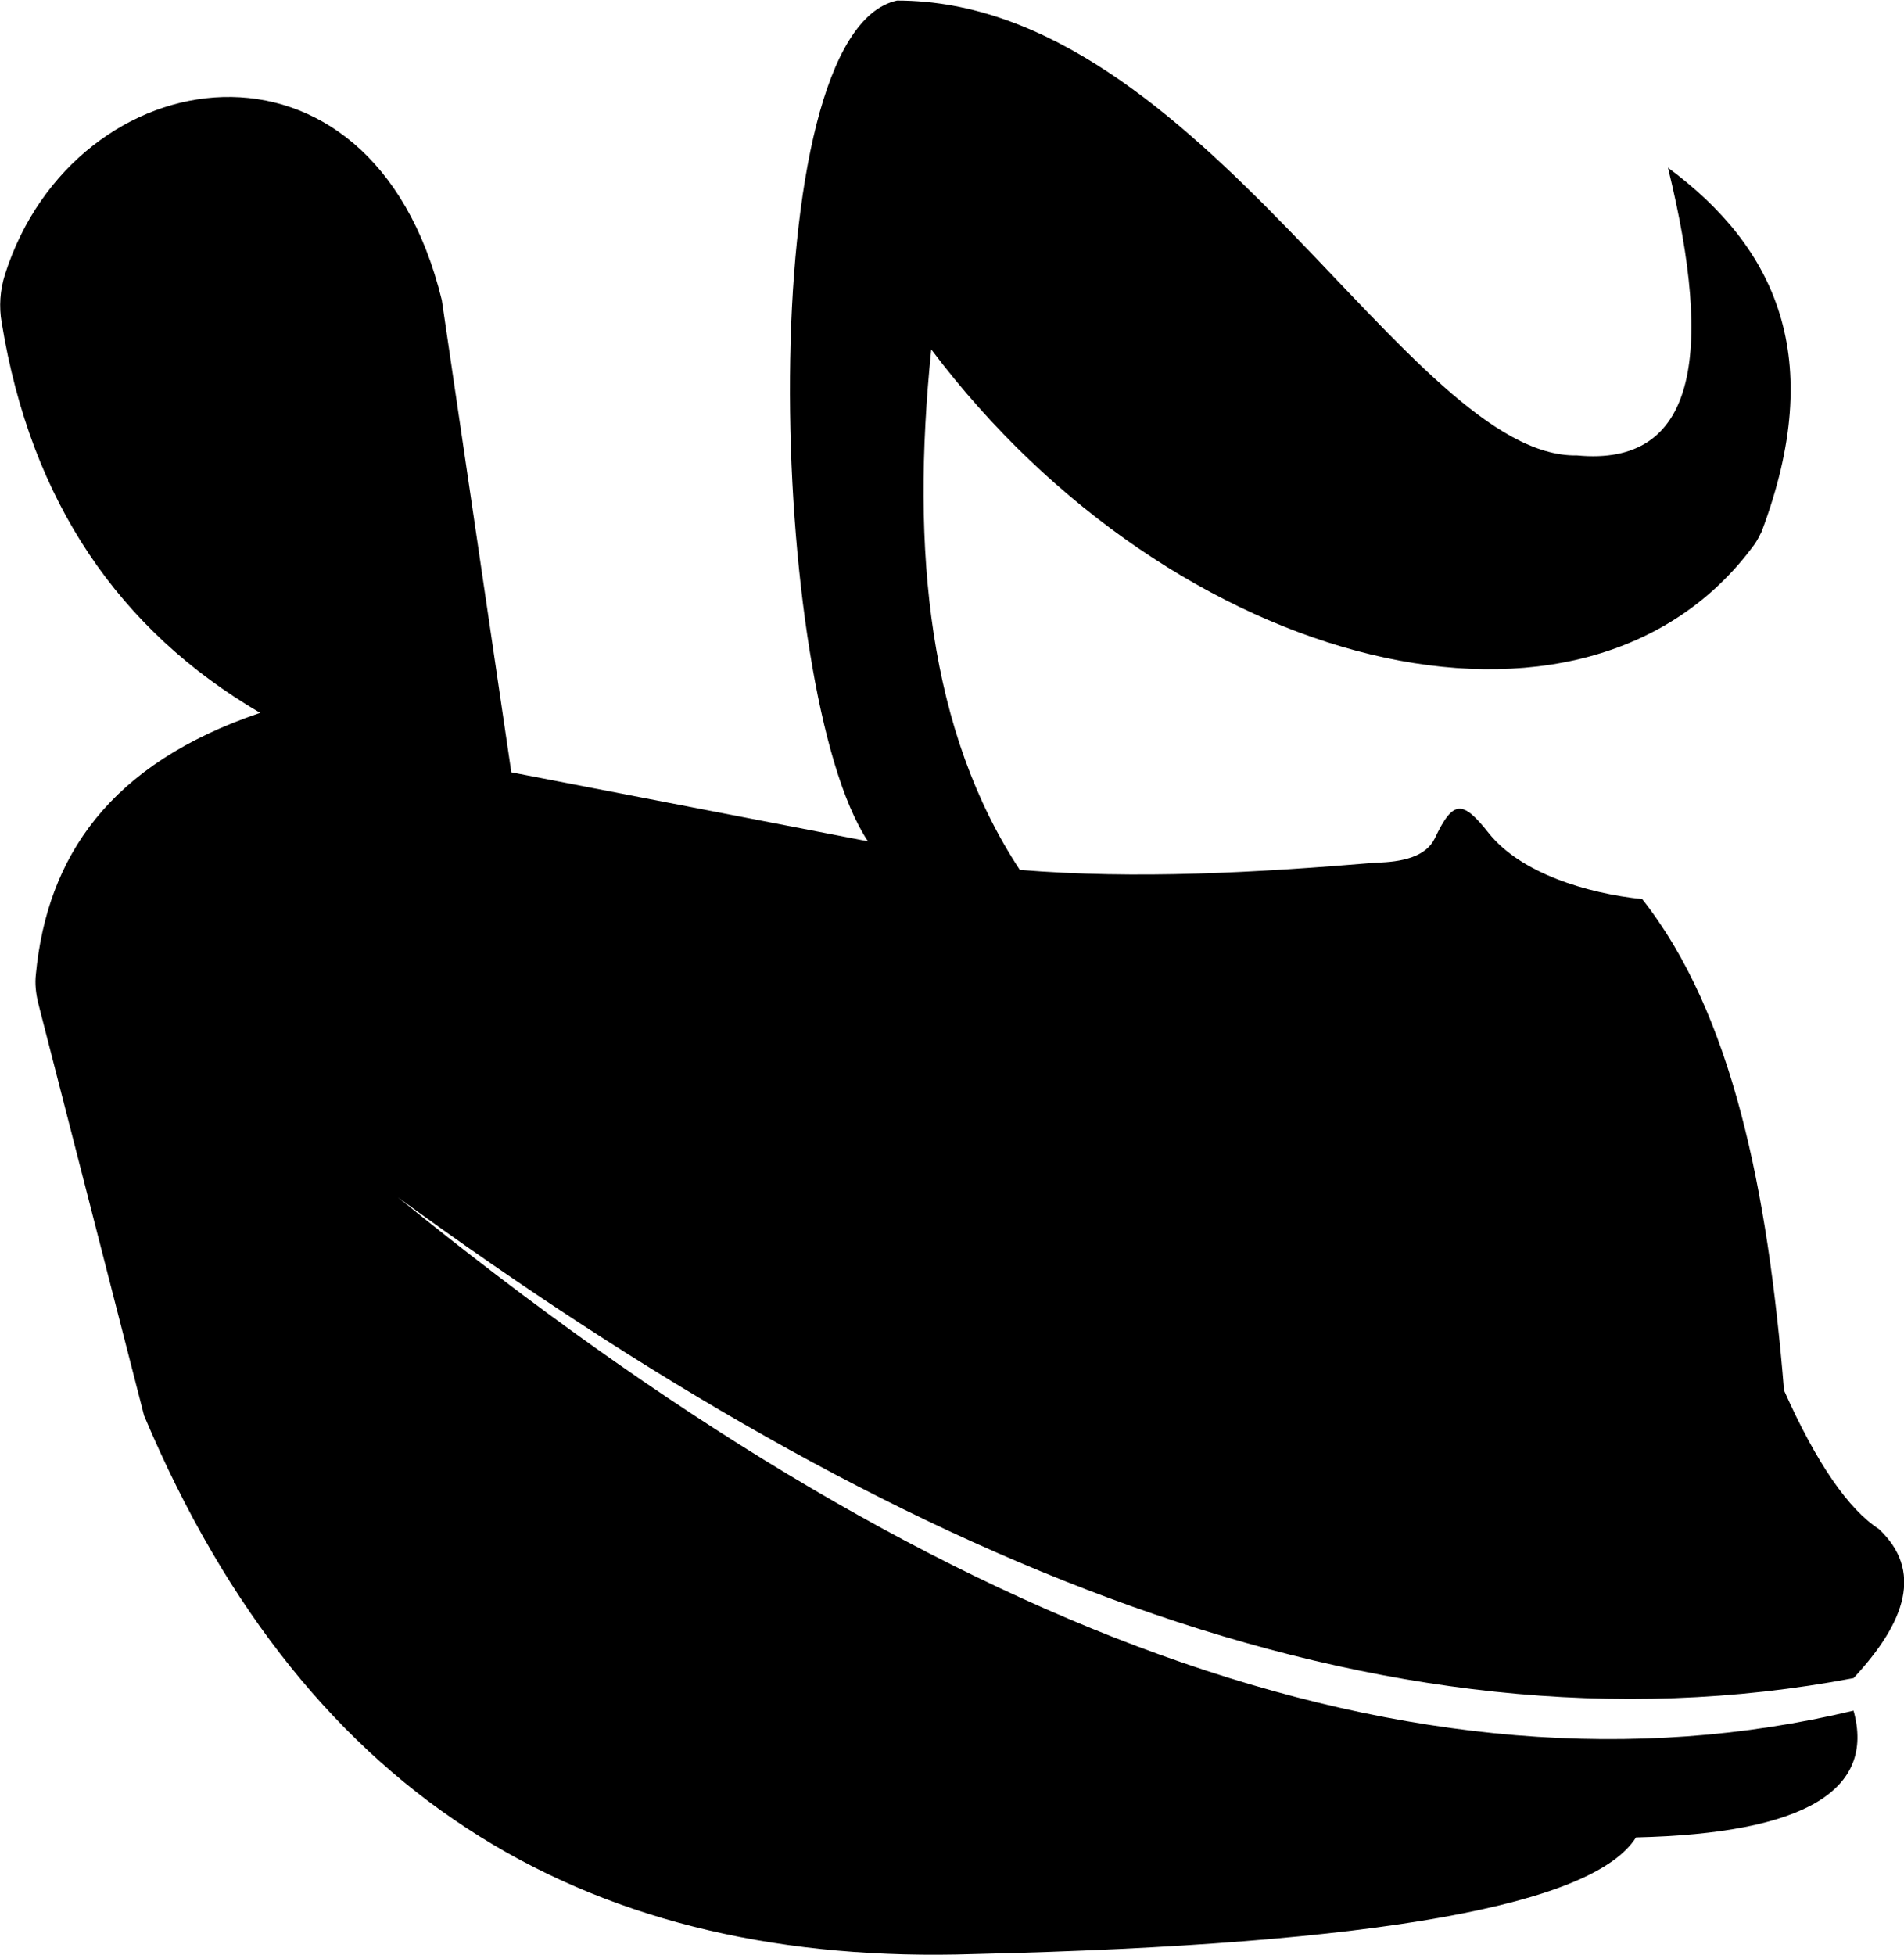 <?xml version="1.0" encoding="utf-8"?>
<!-- Generator: Adobe Illustrator 21.1.0, SVG Export Plug-In . SVG Version: 6.00 Build 0)  -->
<svg version="1.1" id="Layer_1" xmlns="http://www.w3.org/2000/svg" xmlns:xlink="http://www.w3.org/1999/xlink" x="0px" y="0px"
	 viewBox="0 0 339.6 348.6" style="enable-background:new 0 0 339.6 348.6;" xml:space="preserve">
<path d="M330.6,305c-78.2,18.7-165.2-14.8-259.6-91.5c87.9,64.1,174.7,101.8,259.6,85.7c9.4-10.1,12.4-19.2,4.5-26.6
	c-5.4-3.5-11.1-11.7-16.9-24.7c-2.9-35.6-9.2-67.2-25.3-87.6c-9.8-1-21.7-4.6-27.4-11.8c-4.6-5.8-6.3-6-9.6,1
	c-1.6,3.3-5.9,4.2-10.4,4.3c-21.5,1.8-42.8,3-63.6,1.3c-16.2-24.6-19.5-56.7-15.8-92.8c43.3,57.5,116.7,75.9,146.8,34.8
	c0.5-0.7,0.9-1.5,1.3-2.3c11.7-31.1,2.5-50.7-16.7-64.9c8.3,33.8,4.9,53.3-16.2,51.3c-30,0.6-67-81.1-121.3-81.1
	c-26.2,5.7-23,123.1-5.2,149.9l-63.6-12.3L78.8,53.5C66.2,1.9,13.3,10.1,0.9,48.9c-0.9,2.8-1.1,5.8-0.6,8.6
	c5.2,32,21,54.9,46.1,69.6c-26.9,9.1-38,25.7-40,46.6c-0.2,1.7,0,3.4,0.4,5.1l18.9,73.6c29.5,69.9,80.8,98.2,148,96
	c73-1.7,110.6-8.9,118.1-20.8C322.1,326.9,334.5,319.1,330.6,305z"/>
</svg>
